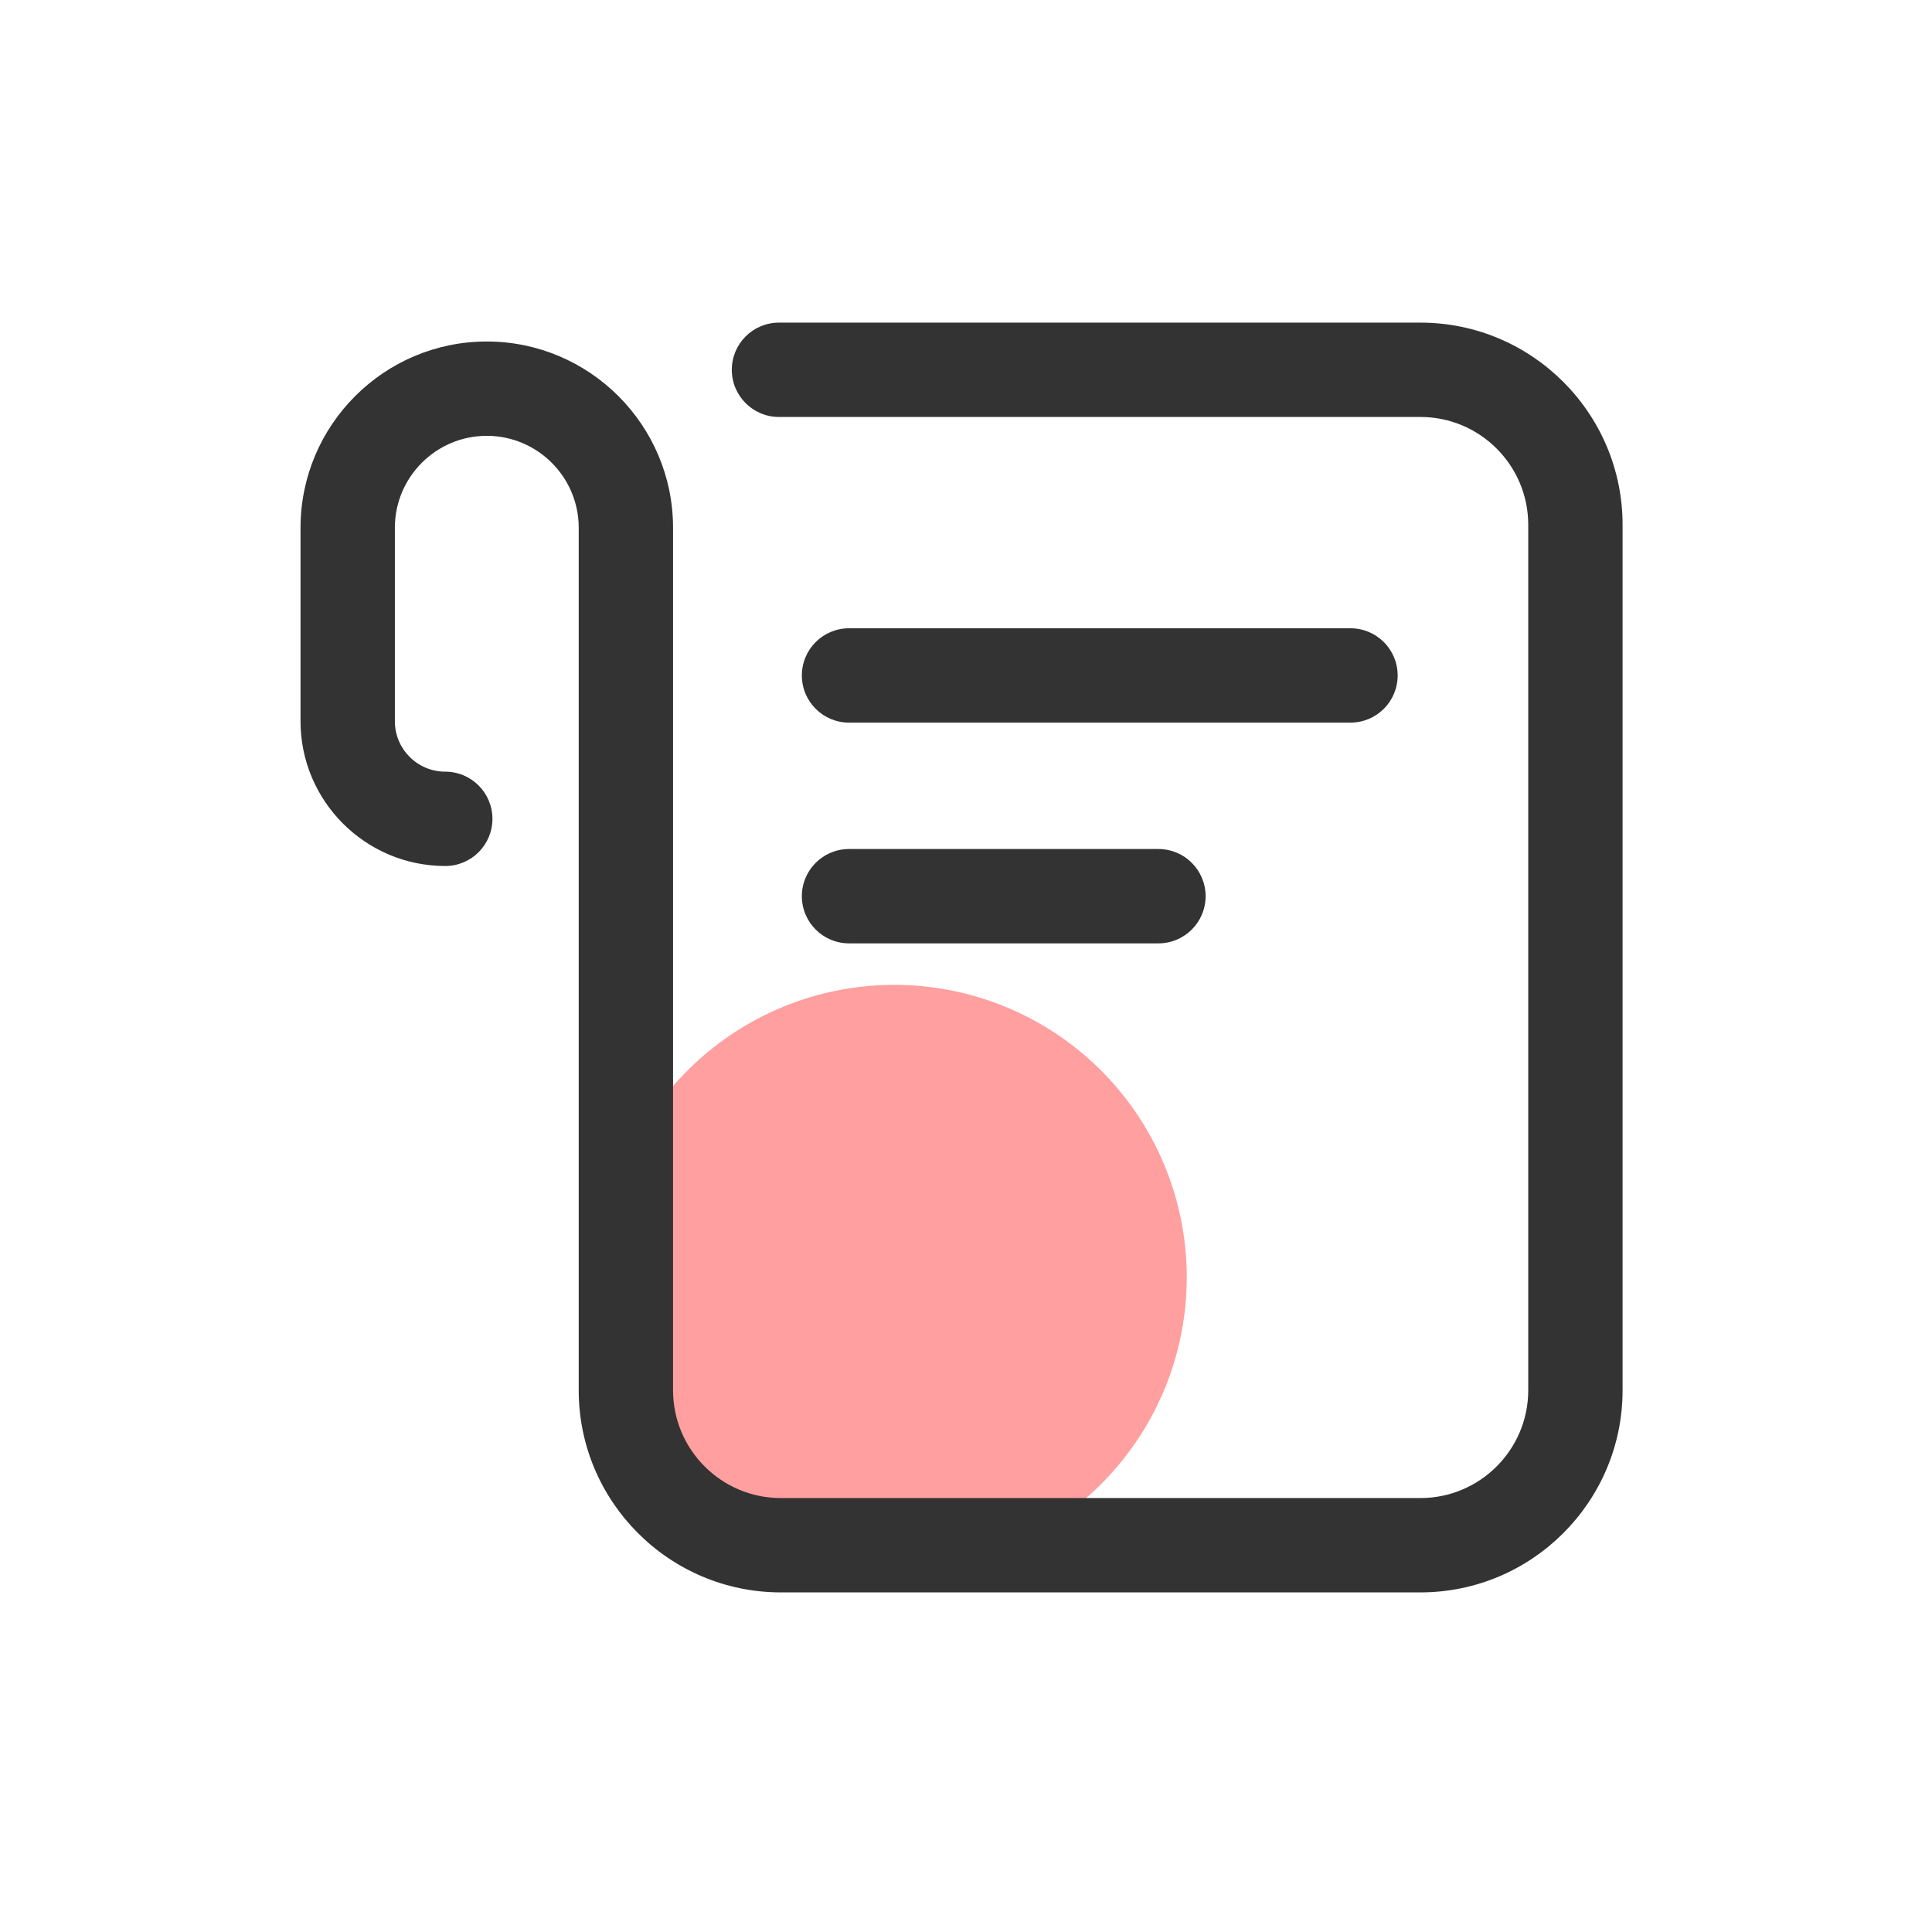 <?xml version="1.0" standalone="no"?><!DOCTYPE svg PUBLIC "-//W3C//DTD SVG 1.1//EN" "http://www.w3.org/Graphics/SVG/1.1/DTD/svg11.dtd"><svg t="1715779891960" class="icon" viewBox="0 0 1024 1024" version="1.1" xmlns="http://www.w3.org/2000/svg" p-id="1917" xmlns:xlink="http://www.w3.org/1999/xlink" width="200" height="200"><path d="M474 677m-155 0a155 155 0 1 0 310 0 155 155 0 1 0-310 0Z" fill="#FF9F9F" p-id="1918"></path><path d="M715.79 383H450c-13.81 0-25-11.19-25-25s11.19-25 25-25h265.79c13.81 0 25 11.19 25 25s-11.19 25-25 25zM614 500H450c-13.81 0-25-11.19-25-25s11.19-25 25-25h164c13.81 0 25 11.19 25 25s-11.19 25-25 25z" fill="#333333" p-id="1919"></path><path d="M752.87 844H413.86c-59.07 0-107.13-48.06-107.13-107.13V279.72c0-26.86-21.86-48.72-48.72-48.72s-48.72 21.86-48.72 48.72v102.57c0 14.73 11.98 26.71 26.71 26.71 13.81 0 25 11.19 25 25s-11.19 25-25 25c-42.3 0-76.71-34.41-76.71-76.71V279.72c0-54.43 44.29-98.72 98.72-98.72s98.72 44.29 98.72 98.72v457.15c0 31.5 25.63 57.13 57.13 57.13h339.01c31.5 0 57.13-25.63 57.13-57.13V278.13c0-31.5-25.63-57.13-57.13-57.13h-340c-13.81 0-25-11.19-25-25s11.19-25 25-25h340C811.94 171 860 219.06 860 278.13v458.74C860 795.94 811.94 844 752.87 844z" fill="#333333" p-id="1920"></path></svg>